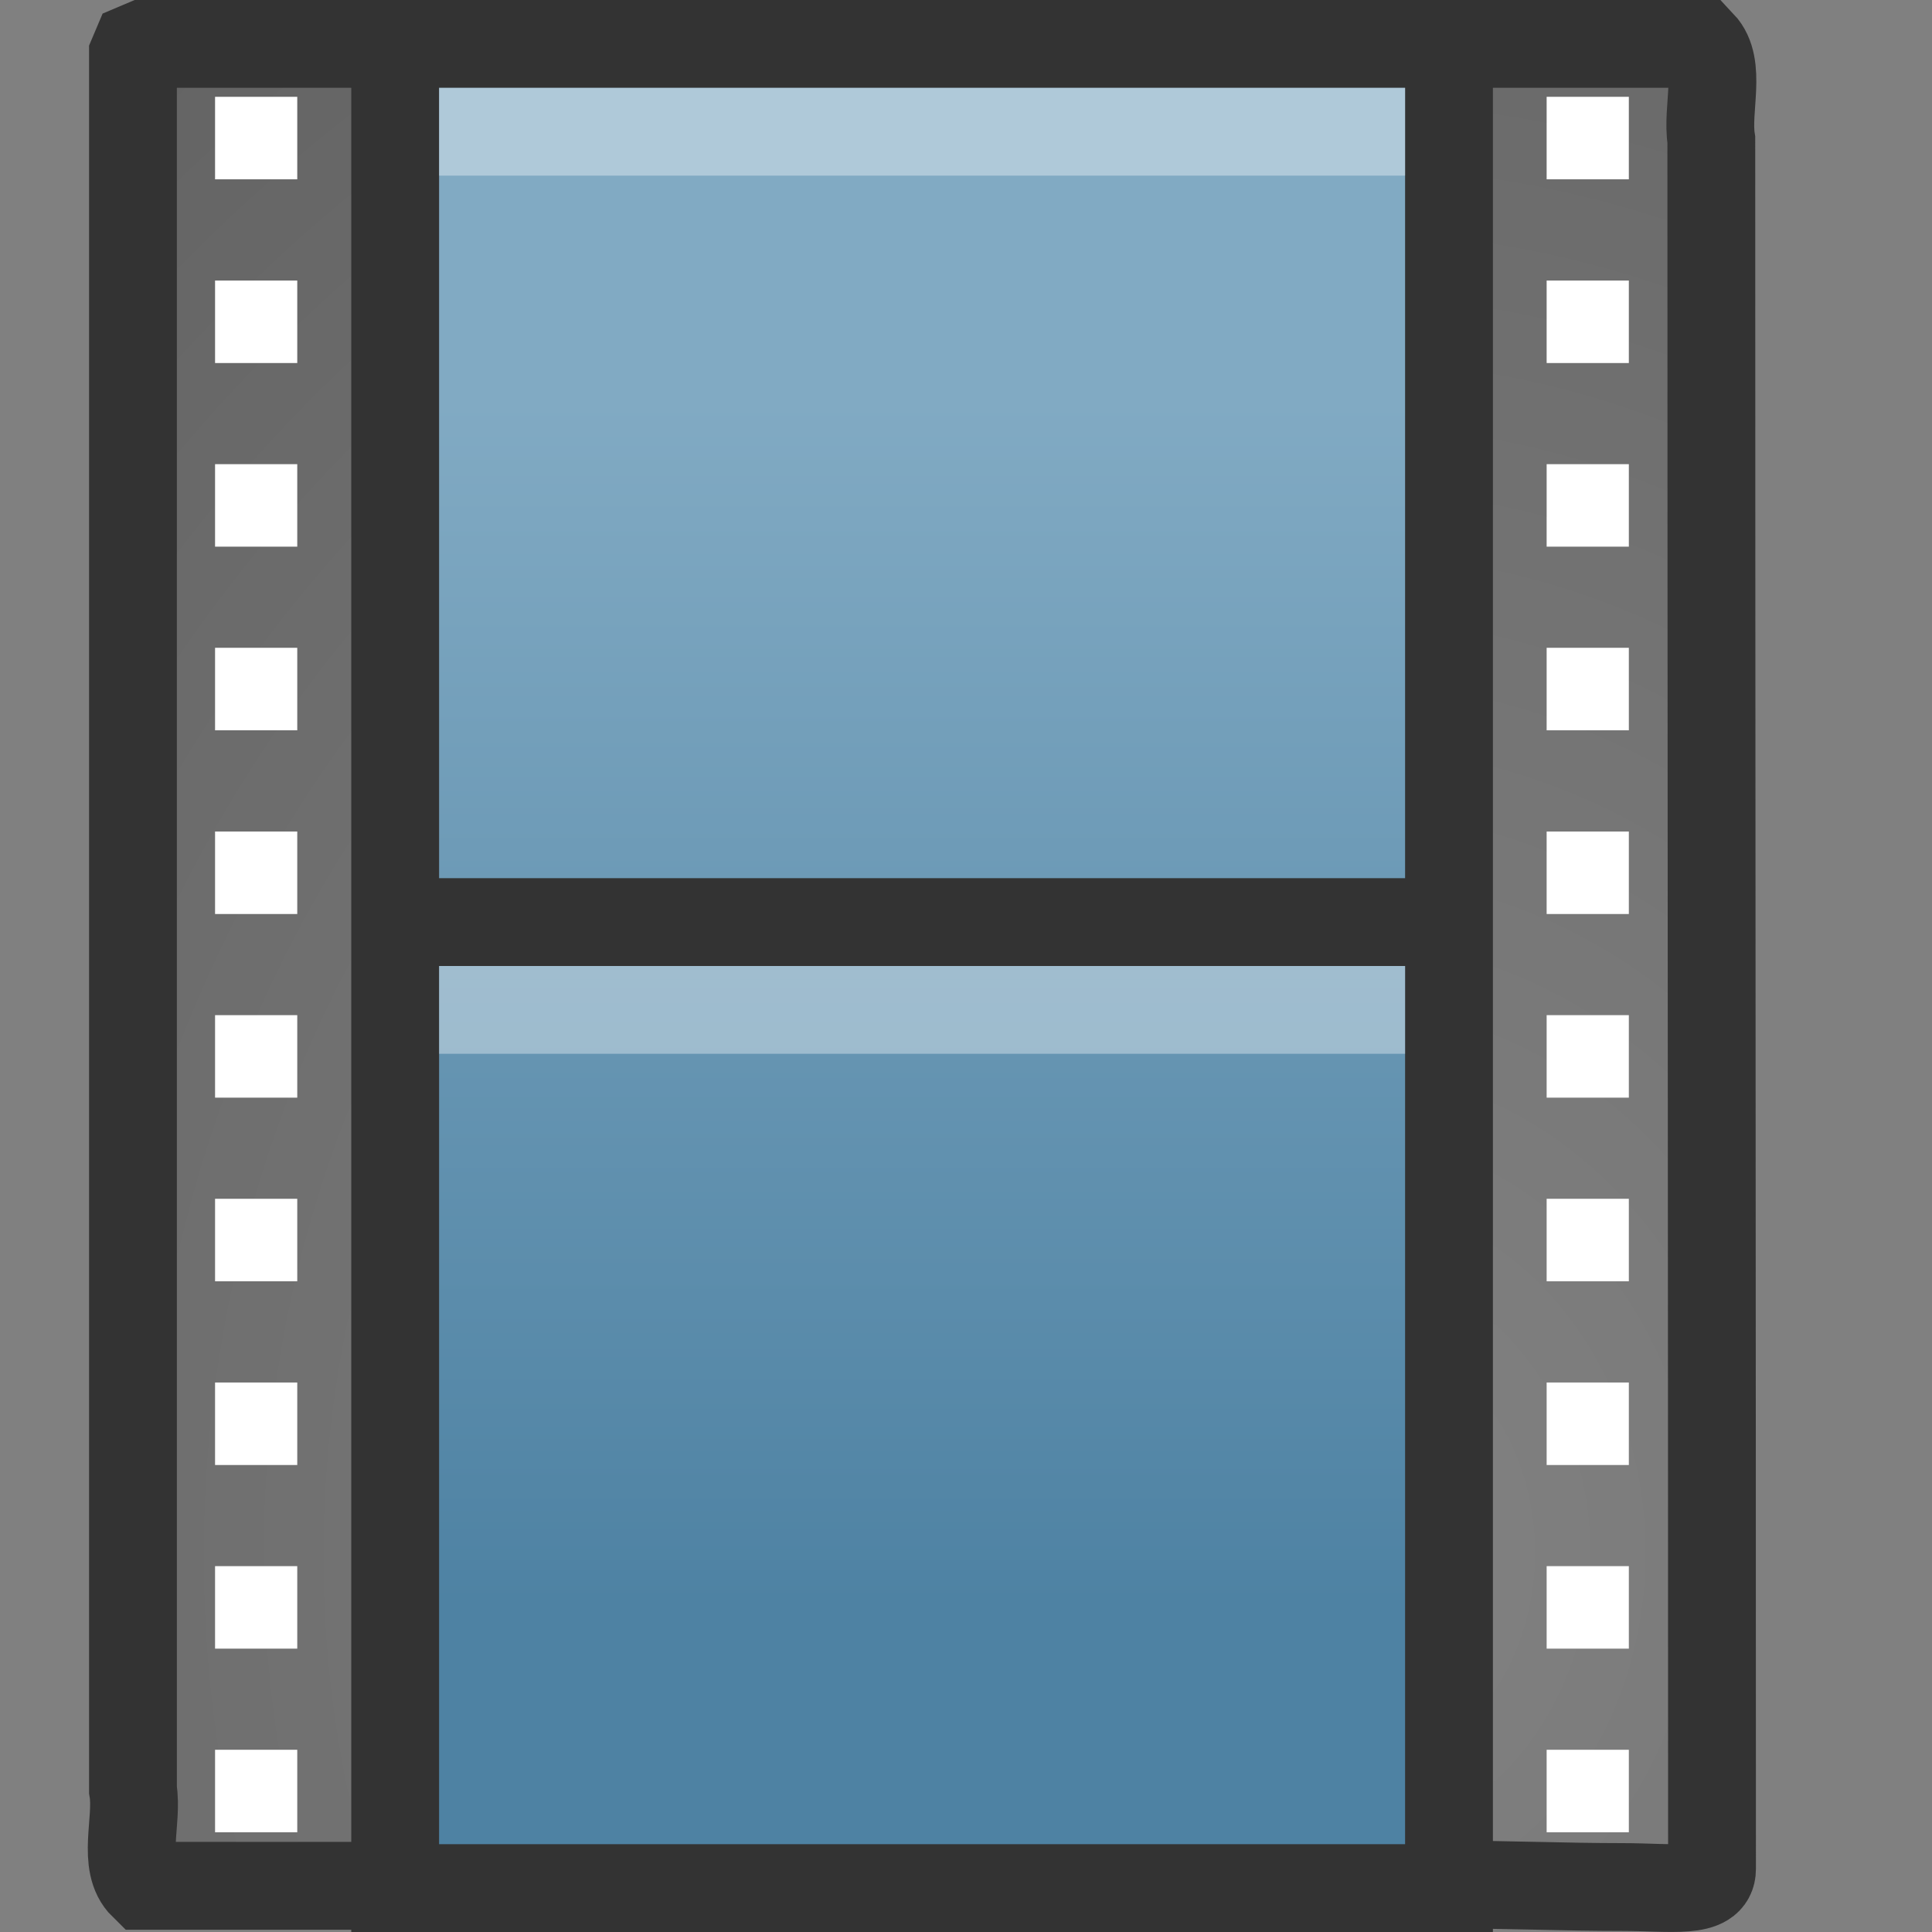 <?xml version="1.0" encoding="UTF-8" standalone="no"?>
<!-- Created with Inkscape (http://www.inkscape.org/) -->
<svg
   xmlns:dc="http://purl.org/dc/elements/1.1/"
   xmlns:cc="http://creativecommons.org/ns#"
   xmlns:rdf="http://www.w3.org/1999/02/22-rdf-syntax-ns#"
   xmlns:svg="http://www.w3.org/2000/svg"
   xmlns="http://www.w3.org/2000/svg"
   xmlns:xlink="http://www.w3.org/1999/xlink"
   xmlns:sodipodi="http://sodipodi.sourceforge.net/DTD/sodipodi-0.dtd"
   xmlns:inkscape="http://www.inkscape.org/namespaces/inkscape"
   width="22"
   height="22"
   id="svg2"
   sodipodi:version="0.32"
   inkscape:version="0.46"
   version="1.0"
   sodipodi:docname="video-x-generic.svg"
   inkscape:output_extension="org.inkscape.output.svg.inkscape">
  <rect width="100%" height="100%" fill="#808080" stroke="none"/>
  <defs
     id="defs4">
    <inkscape:perspective
       sodipodi:type="inkscape:persp3d"
       inkscape:vp_x="0 : 12 : 1"
       inkscape:vp_y="0 : 1000 : 0"
       inkscape:vp_z="24 : 12 : 1"
       inkscape:persp3d-origin="12 : 8 : 1"
       id="perspective58" />
    <radialGradient
       inkscape:collect="always"
       xlink:href="#linearGradient5060"
       id="radialGradient2547"
       gradientUnits="userSpaceOnUse"
       gradientTransform="matrix(-2.774,0,0,1.97,112.762,-872.885)"
       cx="605.714"
       cy="486.648"
       fx="605.714"
       fy="486.648"
       r="117.143" />
    <linearGradient
       id="linearGradient5060"
       inkscape:collect="always">
      <stop
         id="stop5062"
         offset="0"
         style="stop-color:black;stop-opacity:1;" />
      <stop
         id="stop5064"
         offset="1"
         style="stop-color:black;stop-opacity:0;" />
    </linearGradient>
    <radialGradient
       inkscape:collect="always"
       xlink:href="#linearGradient5060"
       id="radialGradient2545"
       gradientUnits="userSpaceOnUse"
       gradientTransform="matrix(2.774,0,0,1.97,-1891.633,-872.885)"
       cx="605.714"
       cy="486.648"
       fx="605.714"
       fy="486.648"
       r="117.143" />
    <linearGradient
       id="linearGradient5048">
      <stop
         id="stop5050"
         offset="0"
         style="stop-color:black;stop-opacity:0;" />
      <stop
         style="stop-color:black;stop-opacity:1;"
         offset="0.5"
         id="stop5056" />
      <stop
         id="stop5052"
         offset="1"
         style="stop-color:black;stop-opacity:0;" />
    </linearGradient>
    <linearGradient
       inkscape:collect="always"
       xlink:href="#linearGradient5048"
       id="linearGradient2543"
       gradientUnits="userSpaceOnUse"
       gradientTransform="matrix(2.774,0,0,1.97,-1892.179,-872.885)"
       x1="302.857"
       y1="366.648"
       x2="302.857"
       y2="609.505" />
    <radialGradient
       inkscape:collect="always"
       xlink:href="#linearGradient259"
       id="radialGradient3239"
       gradientUnits="userSpaceOnUse"
       gradientTransform="matrix(0.495,0,0,0.534,-1.889,-1.369)"
       cx="33.967"
       cy="35.737"
       fx="33.967"
       fy="35.737"
       r="86.708" />
    <linearGradient
       id="linearGradient259">
      <stop
         id="stop260"
         offset="0"
         style="stop-color:#828282;stop-opacity:1;" />
      <stop
         id="stop261"
         offset="1"
         style="stop-color:#434343;stop-opacity:1;" />
    </linearGradient>
    <radialGradient
       inkscape:collect="always"
       xlink:href="#linearGradient259"
       id="radialGradient3236"
       gradientUnits="userSpaceOnUse"
       gradientTransform="matrix(0.457,0,0,0.533,-0.244,-1.368)"
       cx="33.967"
       cy="35.737"
       fx="33.967"
       fy="35.737"
       r="86.708" />
    <linearGradient
       id="linearGradient3522">
      <stop
         style="stop-color:#81aac3;stop-opacity:1;"
         offset="0"
         id="stop3524" />
      <stop
         style="stop-color:#4e82a3;stop-opacity:1;"
         offset="1"
         id="stop3526" />
    </linearGradient>
    <linearGradient
       inkscape:collect="always"
       xlink:href="#linearGradient3522"
       id="linearGradient3233"
       gradientUnits="userSpaceOnUse"
       gradientTransform="matrix(1.041,0,0,0.99,-2.3,-0.444)"
       x1="12.872"
       y1="5.056"
       x2="12.872"
       y2="18.912" />
  </defs>
  <sodipodi:namedview
     id="base"
     pagecolor="#ffffff"
     bordercolor="#666666"
     borderopacity="1.0"
     gridtolerance="10000"
     guidetolerance="10"
     objecttolerance="10"
     inkscape:pageopacity="0.0"
     inkscape:pageshadow="2"
     inkscape:zoom="10.375"
     inkscape:cx="12"
     inkscape:cy="12"
     inkscape:document-units="px"
     inkscape:current-layer="layer1"
     showgrid="false"
     inkscape:window-width="640"
     inkscape:window-height="720"
     inkscape:window-x="798"
     inkscape:window-y="24" />
  <g
     inkscape:label="Layer 1"
     inkscape:groupmode="layer"
     id="layer1">
    <path
       style="fill:url(#radialGradient3239);fill-opacity:1;fill-rule:nonzero;stroke:#333333;stroke-width:1;stroke-linecap:butt;stroke-linejoin:miter;marker:none;marker-start:none;marker-mid:none;marker-end:none;stroke-miterlimit:4;stroke-dasharray:none;stroke-dashoffset:0;stroke-opacity:1;visibility:visible;display:block;overflow:visible"
       d="M 4.769,21.474 C 3.724,21.474 2.68,21.474 1.635,21.474 C 1.381,21.226 1.574,20.733 1.514,20.381 C 1.514,13.794 1.514,7.208 1.514,0.621 L 1.55,0.536 L 1.635,0.5 L 1.635,0.5 C 2.723,0.5 3.639,0.5 4.726,0.5"
       id="path3385" />
    <path
       style="fill:url(#radialGradient3236);fill-opacity:1;fill-rule:nonzero;stroke:#333333;stroke-width:1;stroke-linecap:butt;stroke-linejoin:miter;marker:none;marker-start:none;marker-mid:none;marker-end:none;stroke-miterlimit:4;stroke-dasharray:none;stroke-dashoffset:0;stroke-opacity:1;visibility:visible;display:block;overflow:visible"
       d="M 16.5,0.5 C 17.464,0.5 18.423,0.5 19.375,0.5 C 19.609,0.748 19.431,1.241 19.487,1.592 C 19.487,8.175 19.495,14.701 19.495,21.283 C 19.495,21.573 19.029,21.488 18.473,21.488 C 17.823,21.488 17.174,21.46 16.524,21.46"
       id="rect15391"
       sodipodi:nodetypes="cccccc" />
    <rect
       style="fill:url(#linearGradient3233);fill-opacity:1;stroke:#333333;stroke-width:1;stroke-linecap:butt;stroke-linejoin:miter;stroke-miterlimit:4;stroke-dasharray:none;stroke-dashoffset:0;stroke-opacity:1;display:inline"
       id="rect3457"
       width="12"
       height="21"
       x="4.5"
       y="0.5"
       rx="0"
       ry="0" />
    <path
       style="fill:none;fill-rule:evenodd;stroke:#333333;stroke-width:1;stroke-linecap:butt;stroke-linejoin:miter;stroke-miterlimit:4;stroke-dasharray:none;stroke-opacity:1;display:inline"
       d="M 4.5,10.5 L 16.502,10.5"
       id="path3460" />
    <g
       id="g2547"
       transform="matrix(0.936,0,0,1.045,-1.633,-1.089)"
       style="stroke-width:0.999;stroke-miterlimit:4;stroke-dasharray:none;display:inline">
      <rect
         y="2.097"
         x="4.361"
         height="0.899"
         width="1"
         id="rect3464"
         style="fill:#ffffff;fill-opacity:1;stroke:none;stroke-width:0.999;stroke-linecap:butt;stroke-linejoin:miter;stroke-miterlimit:4;stroke-dasharray:none;stroke-dashoffset:0;stroke-opacity:1" />
      <rect
         y="4.099"
         x="4.361"
         height="0.899"
         width="1"
         id="rect3466"
         style="fill:#ffffff;fill-opacity:1;stroke:none;stroke-width:0.999;stroke-linecap:butt;stroke-linejoin:miter;stroke-miterlimit:4;stroke-dasharray:none;stroke-dashoffset:0;stroke-opacity:1" />
      <rect
         y="6.1"
         x="4.361"
         height="0.899"
         width="1"
         id="rect3468"
         style="fill:#ffffff;fill-opacity:1;stroke:none;stroke-width:0.999;stroke-linecap:butt;stroke-linejoin:miter;stroke-miterlimit:4;stroke-dasharray:none;stroke-dashoffset:0;stroke-opacity:1" />
      <rect
         y="8.101"
         x="4.361"
         height="0.899"
         width="1"
         id="rect3470"
         style="fill:#ffffff;fill-opacity:1;stroke:none;stroke-width:0.999;stroke-linecap:butt;stroke-linejoin:miter;stroke-miterlimit:4;stroke-dasharray:none;stroke-dashoffset:0;stroke-opacity:1" />
      <rect
         y="10.103"
         x="4.361"
         height="0.899"
         width="1"
         id="rect3472"
         style="fill:#ffffff;fill-opacity:1;stroke:none;stroke-width:0.999;stroke-linecap:butt;stroke-linejoin:miter;stroke-miterlimit:4;stroke-dasharray:none;stroke-dashoffset:0;stroke-opacity:1" />
      <rect
         y="12.104"
         x="4.361"
         height="0.899"
         width="1"
         id="rect3474"
         style="fill:#ffffff;fill-opacity:1;stroke:none;stroke-width:0.999;stroke-linecap:butt;stroke-linejoin:miter;stroke-miterlimit:4;stroke-dasharray:none;stroke-dashoffset:0;stroke-opacity:1" />
      <rect
         y="14.105"
         x="4.361"
         height="0.899"
         width="1"
         id="rect3476"
         style="fill:#ffffff;fill-opacity:1;stroke:none;stroke-width:0.999;stroke-linecap:butt;stroke-linejoin:miter;stroke-miterlimit:4;stroke-dasharray:none;stroke-dashoffset:0;stroke-opacity:1" />
      <rect
         y="16.107"
         x="4.361"
         height="0.899"
         width="1"
         id="rect3478"
         style="fill:#ffffff;fill-opacity:1;stroke:none;stroke-width:0.999;stroke-linecap:butt;stroke-linejoin:miter;stroke-miterlimit:4;stroke-dasharray:none;stroke-dashoffset:0;stroke-opacity:1" />
      <rect
         y="18.108"
         x="4.361"
         height="0.899"
         width="1"
         id="rect3480"
         style="fill:#ffffff;fill-opacity:1;stroke:none;stroke-width:0.999;stroke-linecap:butt;stroke-linejoin:miter;stroke-miterlimit:4;stroke-dasharray:none;stroke-dashoffset:0;stroke-opacity:1" />
      <rect
         y="20.109"
         x="4.361"
         height="0.899"
         width="1"
         id="rect3482"
         style="fill:#ffffff;fill-opacity:1;stroke:none;stroke-width:0.999;stroke-linecap:butt;stroke-linejoin:miter;stroke-miterlimit:4;stroke-dasharray:none;stroke-dashoffset:0;stroke-opacity:1" />
    </g>
    <g
       id="g2559"
       transform="matrix(0.936,0,0,1.045,13.53,-1.089)"
       style="stroke-width:0.999;stroke-miterlimit:4;stroke-dasharray:none;display:inline">
      <rect
         y="2.097"
         x="4.361"
         height="0.899"
         width="1"
         id="rect2561"
         style="fill:#ffffff;fill-opacity:1;stroke:none;stroke-width:0.999;stroke-linecap:butt;stroke-linejoin:miter;stroke-miterlimit:4;stroke-dasharray:none;stroke-dashoffset:0;stroke-opacity:1" />
      <rect
         y="4.099"
         x="4.361"
         height="0.899"
         width="1"
         id="rect2563"
         style="fill:#ffffff;fill-opacity:1;stroke:none;stroke-width:0.999;stroke-linecap:butt;stroke-linejoin:miter;stroke-miterlimit:4;stroke-dasharray:none;stroke-dashoffset:0;stroke-opacity:1" />
      <rect
         y="6.1"
         x="4.361"
         height="0.899"
         width="1"
         id="rect2565"
         style="fill:#ffffff;fill-opacity:1;stroke:none;stroke-width:0.999;stroke-linecap:butt;stroke-linejoin:miter;stroke-miterlimit:4;stroke-dasharray:none;stroke-dashoffset:0;stroke-opacity:1" />
      <rect
         y="8.101"
         x="4.361"
         height="0.899"
         width="1"
         id="rect2567"
         style="fill:#ffffff;fill-opacity:1;stroke:none;stroke-width:0.999;stroke-linecap:butt;stroke-linejoin:miter;stroke-miterlimit:4;stroke-dasharray:none;stroke-dashoffset:0;stroke-opacity:1" />
      <rect
         y="10.103"
         x="4.361"
         height="0.899"
         width="1"
         id="rect2569"
         style="fill:#ffffff;fill-opacity:1;stroke:none;stroke-width:0.999;stroke-linecap:butt;stroke-linejoin:miter;stroke-miterlimit:4;stroke-dasharray:none;stroke-dashoffset:0;stroke-opacity:1" />
      <rect
         y="12.104"
         x="4.361"
         height="0.899"
         width="1"
         id="rect2571"
         style="fill:#ffffff;fill-opacity:1;stroke:none;stroke-width:0.999;stroke-linecap:butt;stroke-linejoin:miter;stroke-miterlimit:4;stroke-dasharray:none;stroke-dashoffset:0;stroke-opacity:1" />
      <rect
         y="14.105"
         x="4.361"
         height="0.899"
         width="1"
         id="rect2573"
         style="fill:#ffffff;fill-opacity:1;stroke:none;stroke-width:0.999;stroke-linecap:butt;stroke-linejoin:miter;stroke-miterlimit:4;stroke-dasharray:none;stroke-dashoffset:0;stroke-opacity:1" />
      <rect
         y="16.107"
         x="4.361"
         height="0.899"
         width="1"
         id="rect2575"
         style="fill:#ffffff;fill-opacity:1;stroke:none;stroke-width:0.999;stroke-linecap:butt;stroke-linejoin:miter;stroke-miterlimit:4;stroke-dasharray:none;stroke-dashoffset:0;stroke-opacity:1" />
      <rect
         y="18.108"
         x="4.361"
         height="0.899"
         width="1"
         id="rect2577"
         style="fill:#ffffff;fill-opacity:1;stroke:none;stroke-width:0.999;stroke-linecap:butt;stroke-linejoin:miter;stroke-miterlimit:4;stroke-dasharray:none;stroke-dashoffset:0;stroke-opacity:1" />
      <rect
         y="20.109"
         x="4.361"
         height="0.899"
         width="1"
         id="rect2579"
         style="fill:#ffffff;fill-opacity:1;stroke:none;stroke-width:0.999;stroke-linecap:butt;stroke-linejoin:miter;stroke-miterlimit:4;stroke-dasharray:none;stroke-dashoffset:0;stroke-opacity:1" />
    </g>
    <path
       style="opacity:0.366;fill:none;fill-opacity:1;fill-rule:nonzero;stroke:#ffffff;stroke-width:1;stroke-linecap:square;stroke-linejoin:miter;marker:none;marker-start:none;marker-mid:none;marker-end:none;stroke-miterlimit:4;stroke-dasharray:none;stroke-dashoffset:0;stroke-opacity:1;visibility:visible;display:block;overflow:visible"
       d="M 5.5,11.5 C 8.833,11.5 12.166,11.5 15.5,11.5"
       id="path4015"
       sodipodi:nodetypes="cc" />
    <path
       style="opacity:0.366;fill:none;fill-opacity:1;fill-rule:nonzero;stroke:#ffffff;stroke-width:1;stroke-linecap:square;stroke-linejoin:miter;marker:none;marker-start:none;marker-mid:none;marker-end:none;stroke-miterlimit:4;stroke-dasharray:none;stroke-dashoffset:0;stroke-opacity:1;visibility:visible;display:block;overflow:visible"
       d="M 5.5,1.5 C 8.833,1.5 12.166,1.5 15.5,1.5"
       id="path4017"
       sodipodi:nodetypes="cc" />
  </g>
</svg>
